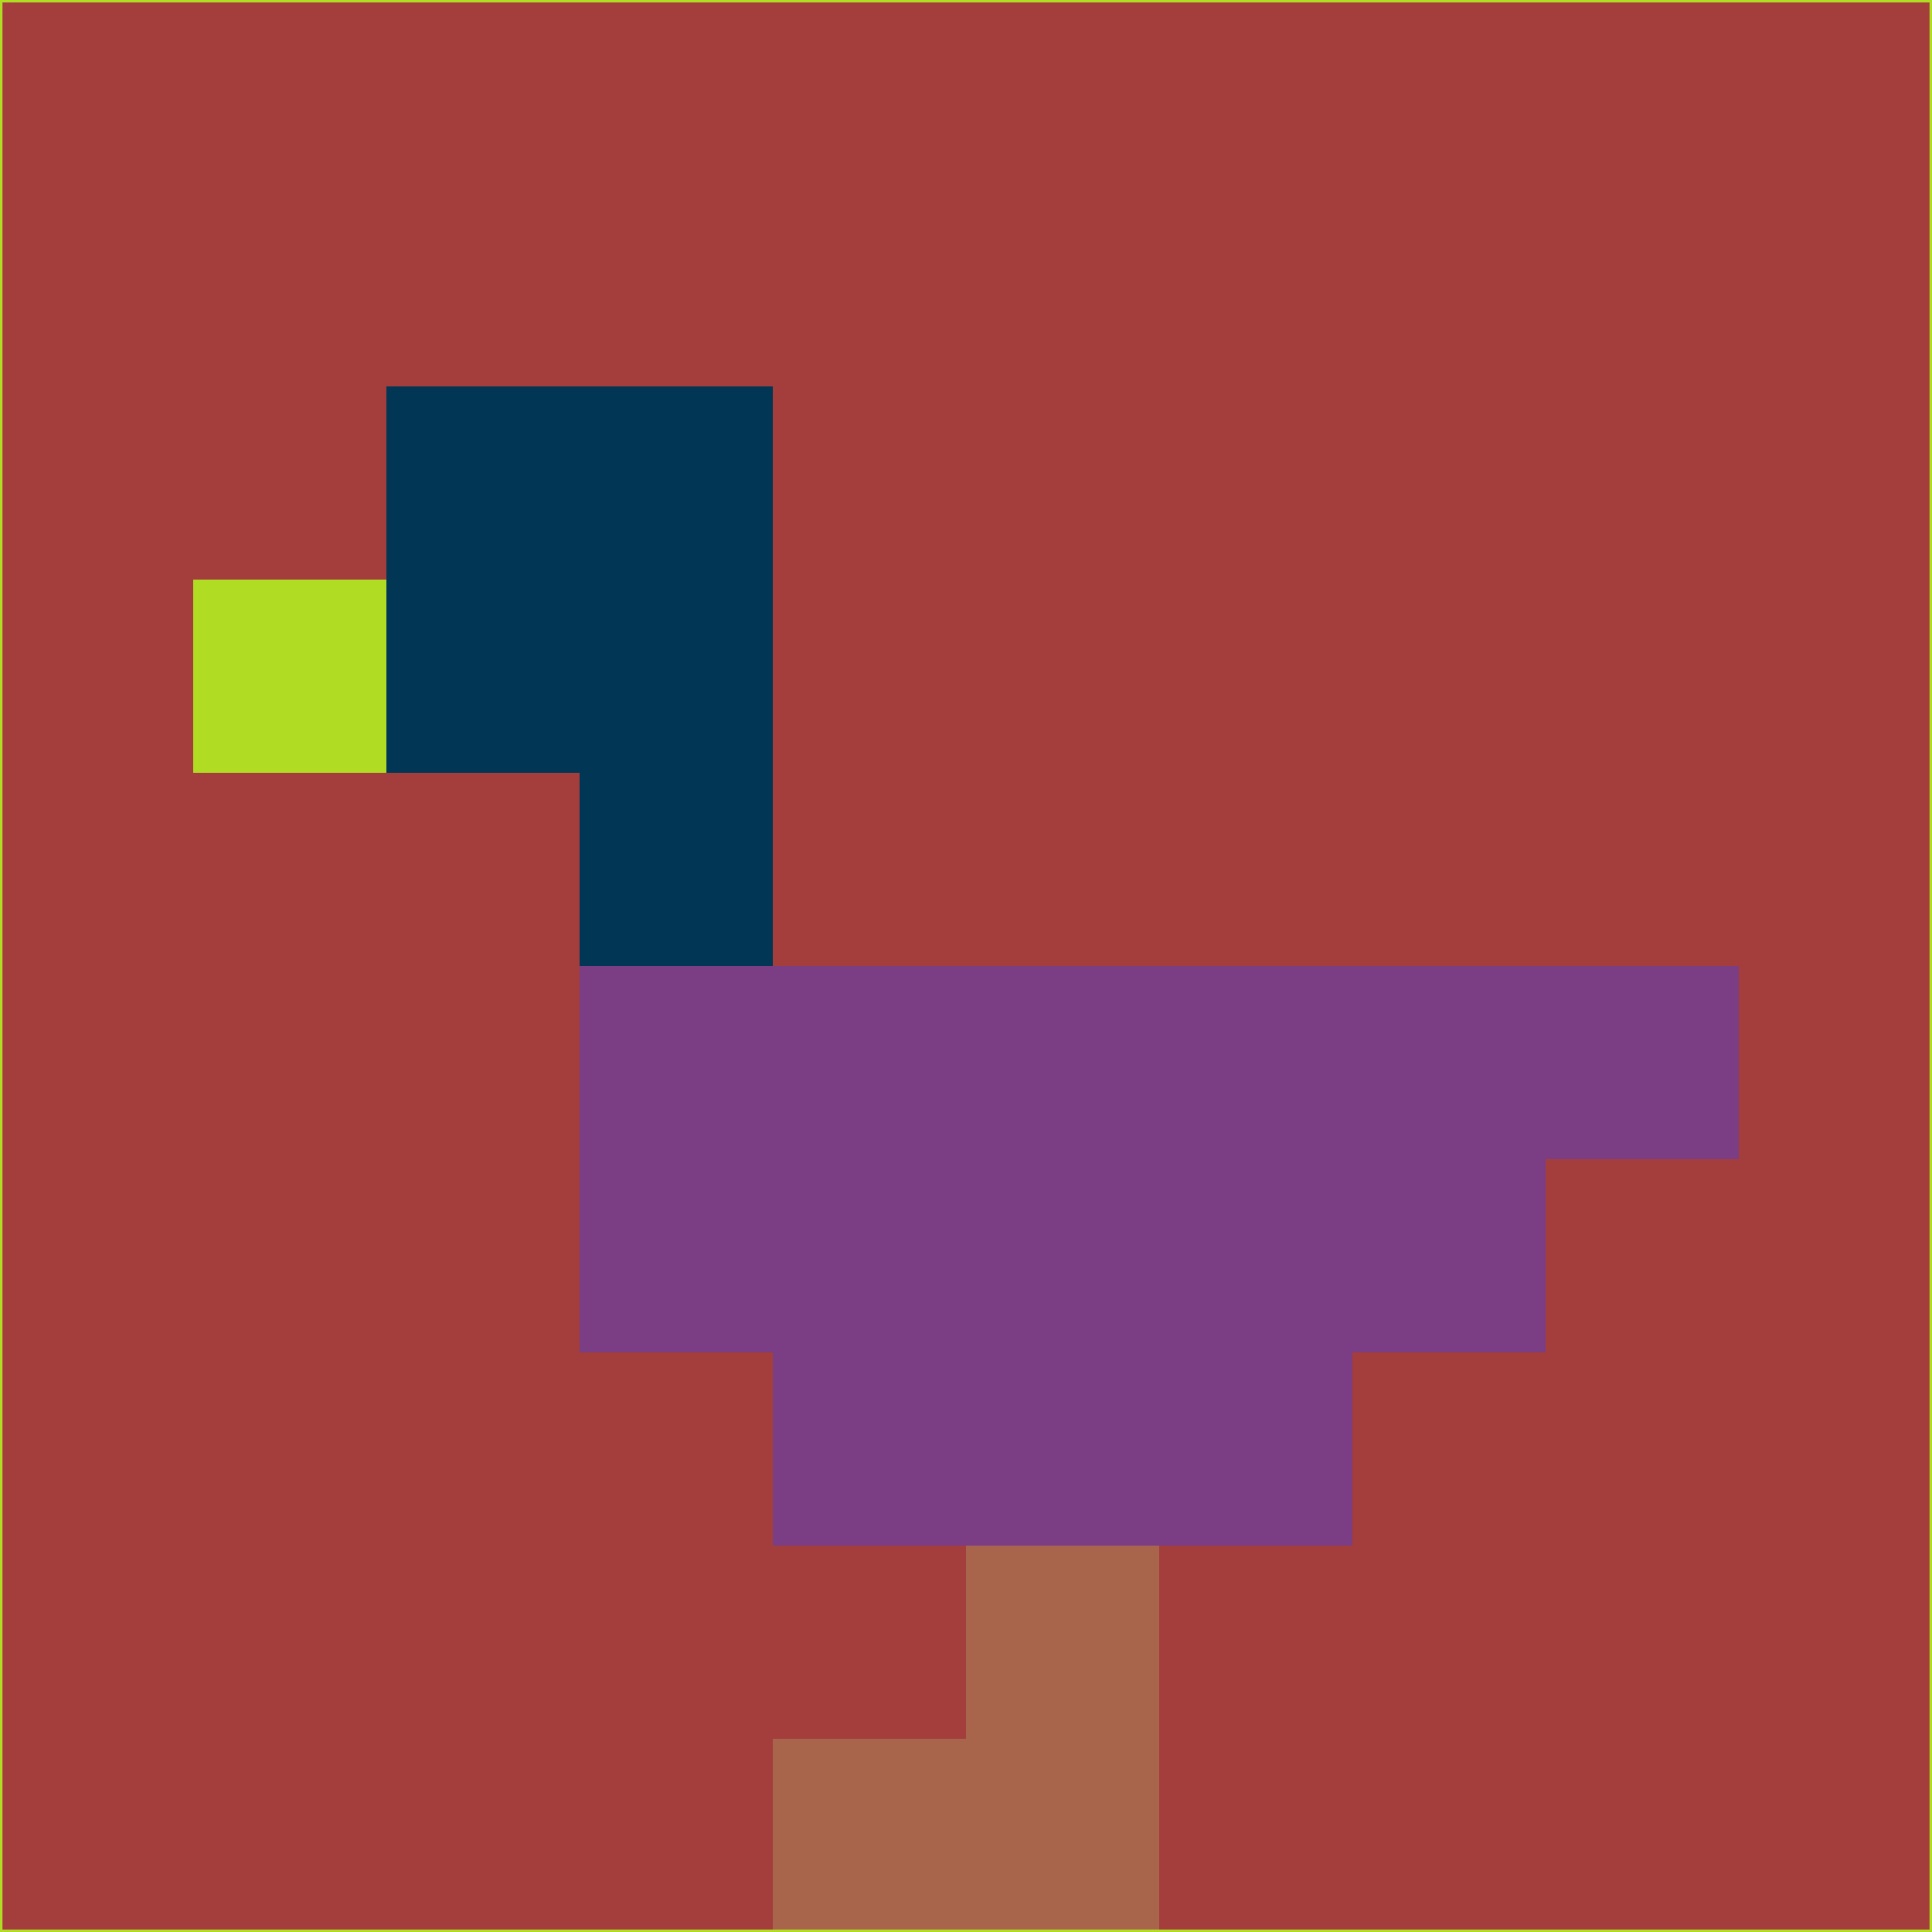 <svg xmlns="http://www.w3.org/2000/svg" version="1.1" width="785" height="785">
  <title>'goose-pfp-694263' by Dmitri Cherniak (Cyberpunk Edition)</title>
  <desc>
    seed=970044
    backgroundColor=#a33e3c
    padding=20
    innerPadding=0
    timeout=500
    dimension=1
    border=false
    Save=function(){return n.handleSave()}
    frame=12

    Rendered at 2024-09-15T22:37:00.486Z
    Generated in 1ms
    Modified for Cyberpunk theme with new color scheme
  </desc>
  <defs/>
  <rect width="100%" height="100%" fill="#a33e3c"/>
  <g>
    <g id="0-0">
      <rect x="0" y="0" height="785" width="785" fill="#a33e3c"/>
      <g>
        <!-- Neon blue -->
        <rect id="0-0-2-2-2-2" x="157" y="157" width="157" height="157" fill="#013755"/>
        <rect id="0-0-3-2-1-4" x="235.5" y="157" width="78.5" height="314" fill="#013755"/>
        <!-- Electric purple -->
        <rect id="0-0-4-5-5-1" x="314" y="392.5" width="392.5" height="78.5" fill="#7b3d83"/>
        <rect id="0-0-3-5-5-2" x="235.5" y="392.5" width="392.5" height="157" fill="#7b3d83"/>
        <rect id="0-0-4-5-3-3" x="314" y="392.5" width="235.5" height="235.5" fill="#7b3d83"/>
        <!-- Neon pink -->
        <rect id="0-0-1-3-1-1" x="78.5" y="235.5" width="78.5" height="78.5" fill="#b0dc24"/>
        <!-- Cyber yellow -->
        <rect id="0-0-5-8-1-2" x="392.5" y="628" width="78.5" height="157" fill="#a9644c"/>
        <rect id="0-0-4-9-2-1" x="314" y="706.5" width="157" height="78.5" fill="#a9644c"/>
      </g>
      <rect x="0" y="0" stroke="#b0dc24" stroke-width="2" height="785" width="785" fill="none"/>
    </g>
  </g>
  <script xmlns=""/>
</svg>